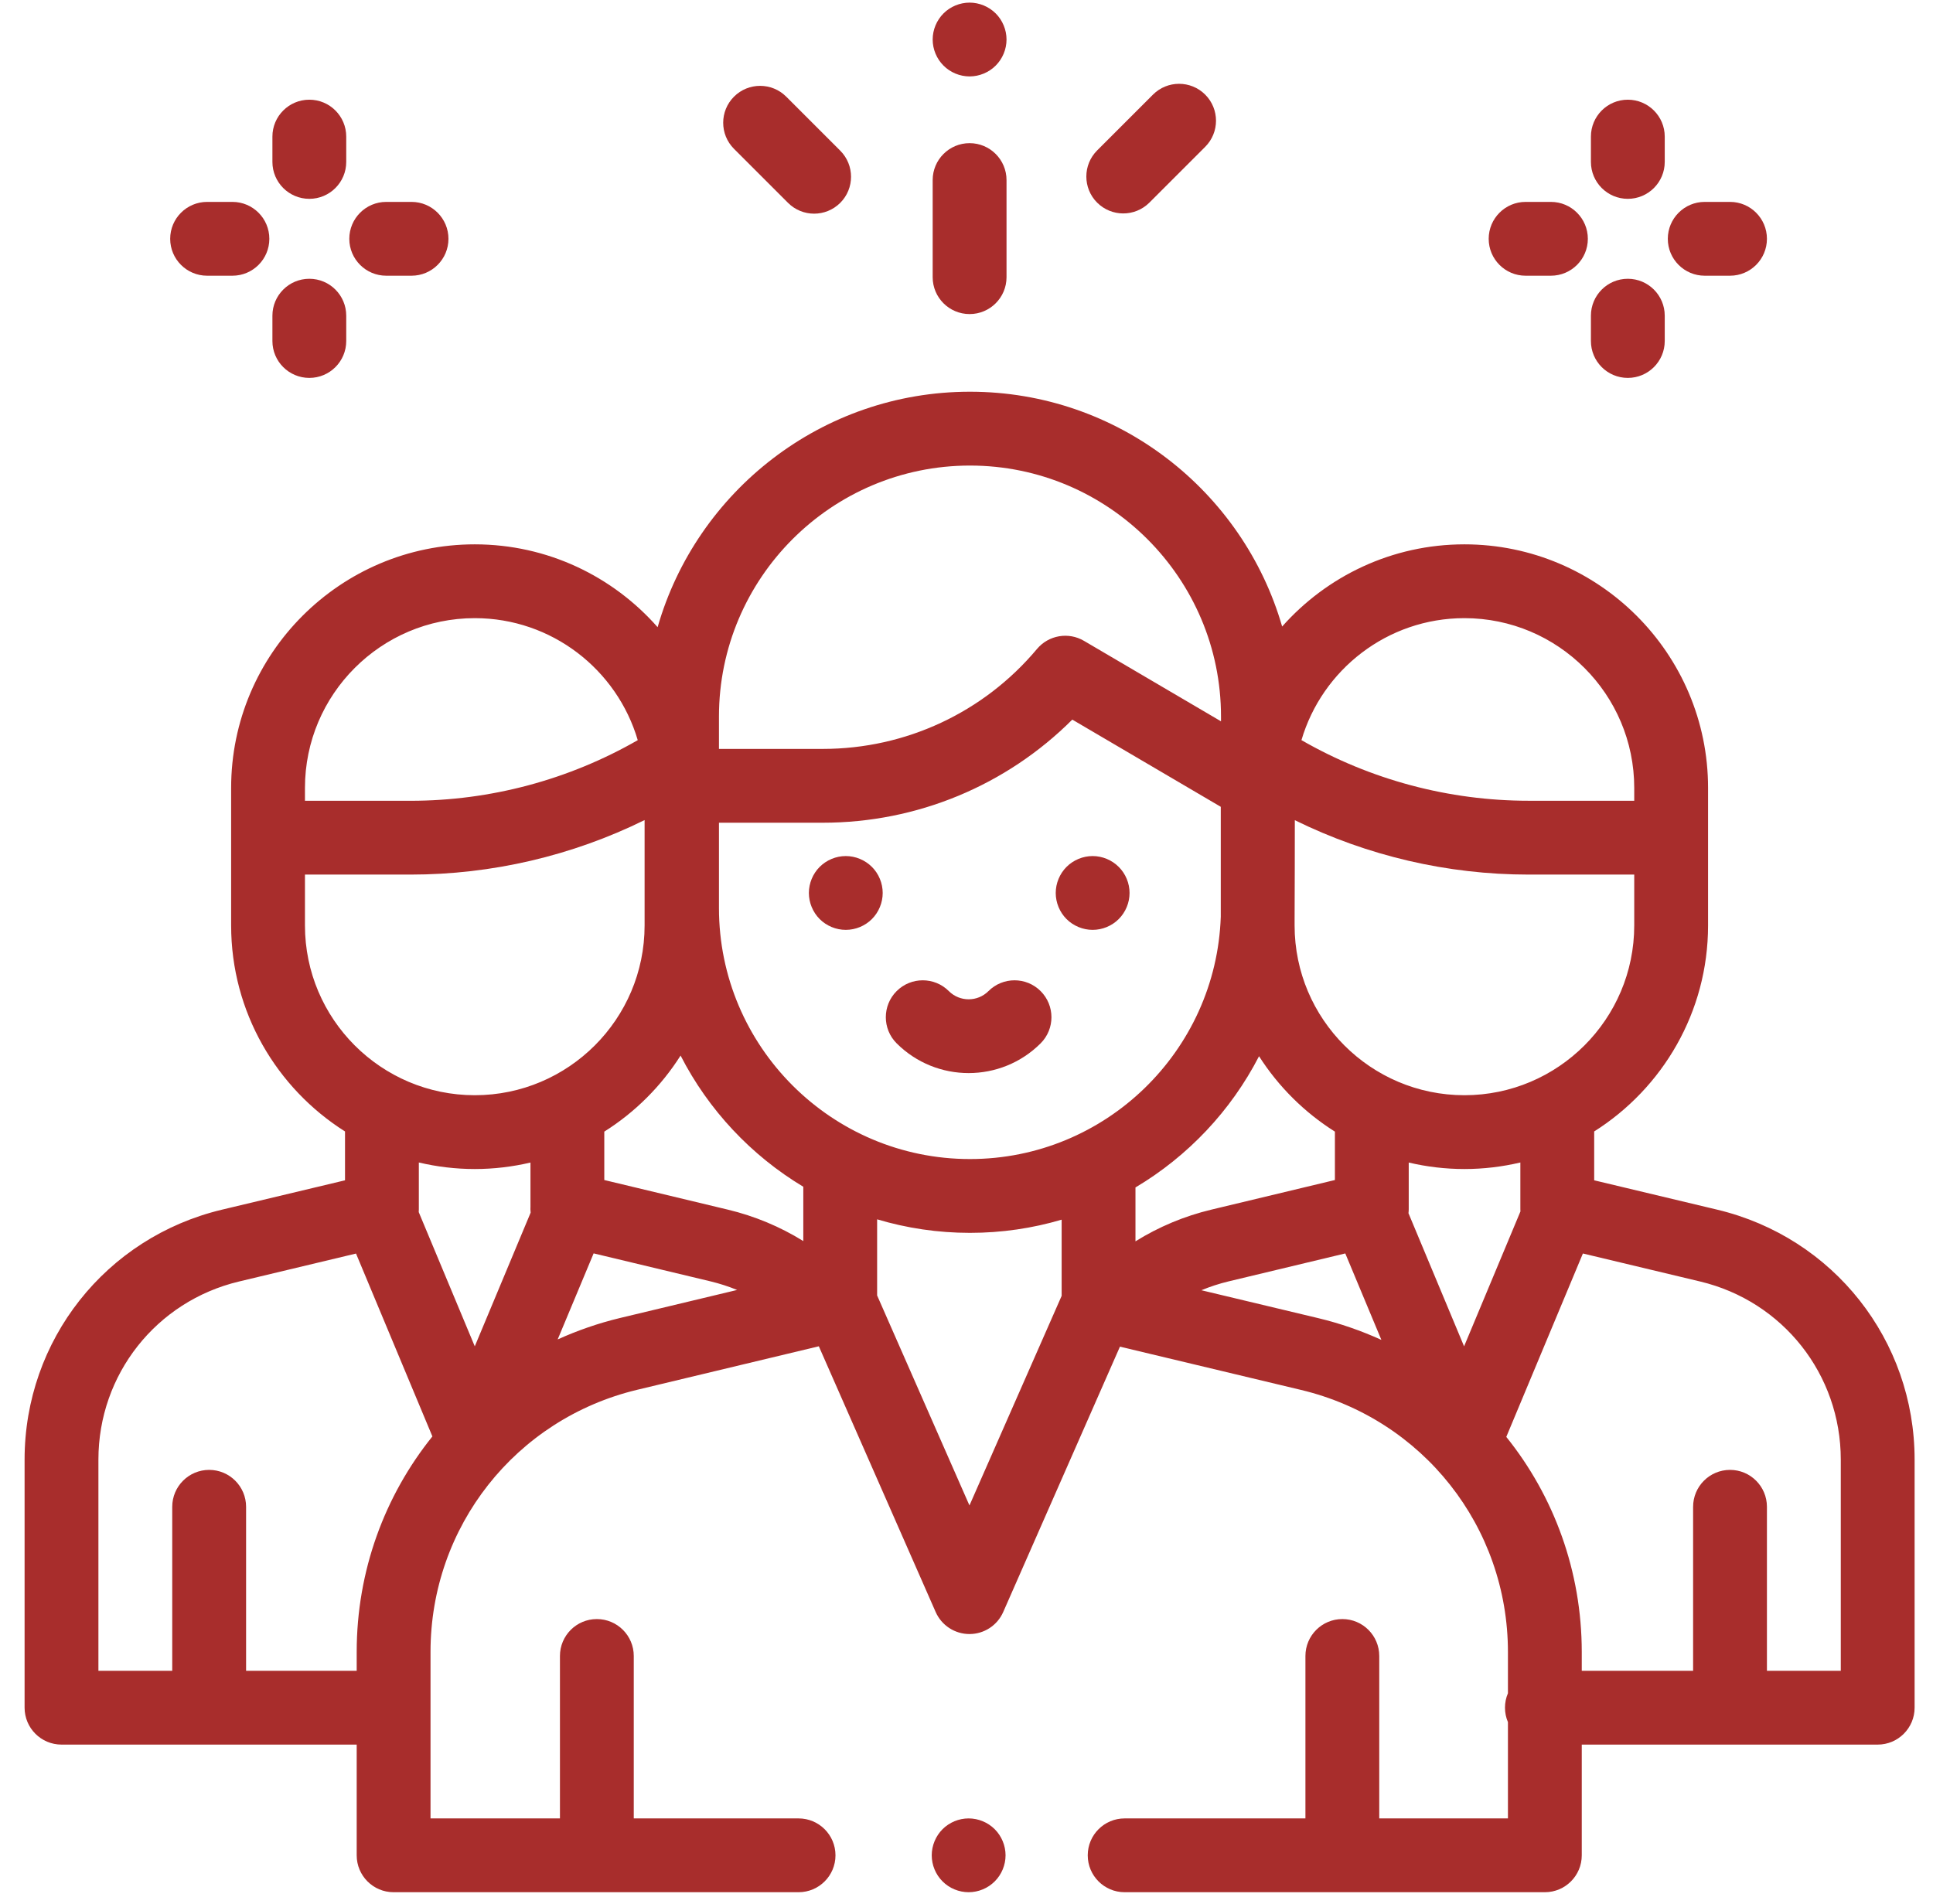 <svg width="68" height="67" viewBox="0 0 68 67" fill="none" xmlns="http://www.w3.org/2000/svg">
<path d="M34.993 64.362C34.752 64.121 34.417 63.982 34.075 63.982C33.733 63.982 33.398 64.121 33.157 64.362C32.916 64.604 32.777 64.939 32.777 65.28C32.777 65.622 32.915 65.957 33.157 66.198C33.398 66.44 33.733 66.579 34.075 66.579C34.417 66.579 34.752 66.44 34.993 66.198C35.235 65.957 35.374 65.622 35.374 65.28C35.374 64.939 35.235 64.604 34.993 64.362Z" fill="#A82D2C"/>
<path d="M60.413 42.564L56.081 41.53V39.811C58.486 38.292 60.087 35.611 60.087 32.563V27.723C60.087 22.997 56.242 19.153 51.516 19.153C48.967 19.153 46.675 20.273 45.104 22.045C43.728 17.279 39.326 13.783 34.123 13.783H34.122C28.911 13.783 24.503 17.29 23.134 22.068C21.562 20.282 19.262 19.153 16.702 19.153C11.976 19.153 8.131 22.998 8.131 27.723V32.563C8.131 35.611 9.733 38.292 12.137 39.811V41.53L7.805 42.564C3.719 43.541 0.865 47.156 0.865 51.357V60.086C0.865 60.803 1.447 61.385 2.164 61.385H12.548V65.281C12.548 65.998 13.129 66.579 13.846 66.579H28.092C28.809 66.579 29.391 65.998 29.391 65.281C29.391 64.563 28.809 63.982 28.092 63.982H22.295V58.267C22.295 57.549 21.713 56.968 20.996 56.968C20.279 56.968 19.698 57.549 19.698 58.267V63.982H15.145V58.123C15.145 53.719 18.136 49.926 22.419 48.9L28.805 47.37L32.915 56.719C33.122 57.19 33.589 57.495 34.104 57.495H34.104C34.619 57.495 35.085 57.191 35.292 56.719L39.398 47.383L45.766 48.905C50.053 49.929 53.047 53.722 53.047 58.129V59.578C52.98 59.734 52.943 59.906 52.943 60.086C52.943 60.266 52.98 60.438 53.047 60.594V63.982H48.52V58.267C48.52 57.549 47.939 56.968 47.222 56.968C46.505 56.968 45.923 57.549 45.923 58.267V63.982H39.563C38.846 63.982 38.265 64.563 38.265 65.281C38.265 65.998 38.846 66.579 39.563 66.579H54.345C55.062 66.579 55.644 65.998 55.644 65.281V61.385H66.054C66.771 61.385 67.353 60.803 67.353 60.086V51.357C67.353 47.156 64.499 43.541 60.413 42.564ZM51.516 21.75C54.81 21.75 57.49 24.43 57.49 27.723V28.045V28.175H53.776C50.97 28.175 48.213 27.439 45.783 26.042C46.511 23.564 48.806 21.75 51.516 21.75ZM45.542 32.351C45.547 32.218 45.55 28.859 45.55 28.859C48.103 30.115 50.917 30.773 53.776 30.773H57.49V32.563C57.49 35.857 54.81 38.536 51.516 38.536C48.222 38.536 45.542 35.857 45.542 32.563V32.351ZM25.292 25.211C25.292 20.342 29.253 16.381 34.122 16.381C38.992 16.381 42.953 20.342 42.953 25.211V25.38L38.133 22.549C37.587 22.227 36.888 22.348 36.48 22.834C34.608 25.069 31.861 26.351 28.946 26.351H25.292V25.211ZM10.728 28.045V27.723C10.728 24.43 13.408 21.75 16.702 21.75C19.412 21.75 21.707 23.564 22.435 26.043C20.005 27.439 17.248 28.176 14.442 28.176H10.728V28.045ZM10.728 32.563V30.773H14.442C17.303 30.773 20.121 30.113 22.676 28.855V32.563C22.676 35.857 19.996 38.536 16.702 38.536C13.408 38.536 10.728 35.857 10.728 32.563ZM12.548 58.123V58.788H8.657V53.018C8.657 52.301 8.075 51.719 7.358 51.719C6.641 51.719 6.059 52.301 6.059 53.018V58.788H3.462V51.357C3.462 48.363 5.496 45.786 8.408 45.091L12.524 44.107L15.211 50.542C13.531 52.63 12.548 55.275 12.548 58.123ZM16.702 47.372L14.73 42.648C14.732 42.617 14.734 42.586 14.734 42.555V40.903C15.366 41.052 16.025 41.133 16.702 41.133C17.376 41.133 18.031 41.053 18.661 40.905V42.472C18.66 42.497 18.659 42.521 18.659 42.546C18.659 42.587 18.663 42.627 18.667 42.668L16.702 47.372ZM21.814 46.374C21.047 46.558 20.314 46.814 19.618 47.129L20.883 44.101L25 45.087C25.319 45.164 25.63 45.265 25.931 45.388L21.814 46.374ZM28.259 43.668C27.444 43.162 26.549 42.788 25.605 42.562L21.258 41.52V39.817C22.339 39.136 23.258 38.22 23.942 37.141C24.921 39.054 26.424 40.655 28.259 41.757V43.668ZM37.347 45.596L34.104 52.97L30.856 45.581V42.903C31.892 43.212 32.988 43.379 34.122 43.379C35.242 43.379 36.324 43.217 37.347 42.915V45.596ZM34.122 40.782C29.253 40.782 25.292 36.821 25.292 31.952V28.948H28.945C32.26 28.948 35.401 27.638 37.722 25.32L42.945 28.388V32.256C42.784 36.985 38.889 40.782 34.122 40.782ZM39.944 41.781H39.944C41.791 40.683 43.304 39.081 44.291 37.164C44.974 38.233 45.886 39.14 46.96 39.817V41.52L42.613 42.562C41.663 42.789 40.763 43.167 39.944 43.677V41.781ZM46.37 46.379L42.263 45.398C42.571 45.27 42.89 45.166 43.218 45.087L47.325 44.103L48.595 47.145C47.89 46.824 47.147 46.565 46.37 46.379ZM49.548 42.687C49.554 42.64 49.557 42.593 49.557 42.545C49.557 42.533 49.557 42.521 49.557 42.509V40.905C50.187 41.053 50.842 41.133 51.516 41.133C52.193 41.133 52.852 41.052 53.484 40.903V42.554C53.484 42.578 53.486 42.601 53.487 42.625L51.504 47.372L49.548 42.687ZM64.756 58.788H62.158V53.018C62.158 52.301 61.577 51.719 60.86 51.719C60.143 51.719 59.561 52.301 59.561 53.018V58.788H55.644V58.129C55.644 55.285 54.664 52.643 52.989 50.558L55.684 44.105L59.81 45.091C62.722 45.786 64.756 48.363 64.756 51.357V58.788Z" fill="#A82D2C"/>
<path d="M30.672 30.502C30.43 30.26 30.095 30.121 29.753 30.121C29.412 30.121 29.077 30.26 28.835 30.502C28.594 30.743 28.455 31.078 28.455 31.42C28.455 31.761 28.594 32.096 28.835 32.338C29.077 32.58 29.412 32.718 29.753 32.718C30.096 32.718 30.43 32.58 30.672 32.338C30.914 32.096 31.052 31.761 31.052 31.42C31.052 31.078 30.914 30.743 30.672 30.502Z" fill="#A82D2C"/>
<path d="M39.355 30.502C39.114 30.26 38.779 30.121 38.437 30.121C38.096 30.121 37.761 30.26 37.519 30.502C37.278 30.743 37.139 31.078 37.139 31.42C37.139 31.761 37.277 32.096 37.519 32.338C37.761 32.58 38.096 32.718 38.437 32.718C38.779 32.718 39.114 32.58 39.355 32.338C39.598 32.096 39.736 31.761 39.736 31.42C39.736 31.078 39.598 30.743 39.355 30.502Z" fill="#A82D2C"/>
<path d="M36.608 34.873C36.101 34.366 35.279 34.366 34.772 34.873C34.388 35.257 33.763 35.257 33.379 34.873C32.872 34.366 32.05 34.366 31.542 34.873C31.035 35.38 31.035 36.203 31.542 36.71C32.241 37.408 33.158 37.757 34.075 37.757C34.993 37.757 35.91 37.408 36.608 36.71C37.115 36.203 37.115 35.38 36.608 34.873Z" fill="#A82D2C"/>
<path d="M54.559 7.104H53.668C52.951 7.104 52.37 7.686 52.37 8.403C52.37 9.12 52.951 9.701 53.668 9.701H54.559C55.276 9.701 55.858 9.12 55.858 8.403C55.858 7.686 55.276 7.104 54.559 7.104Z" fill="#A82D2C"/>
<path d="M60.86 7.104H59.969C59.252 7.104 58.671 7.686 58.671 8.403C58.671 9.12 59.252 9.701 59.969 9.701H60.86C61.577 9.701 62.158 9.12 62.158 8.403C62.158 7.686 61.577 7.104 60.86 7.104Z" fill="#A82D2C"/>
<path d="M57.264 9.809C56.547 9.809 55.966 10.391 55.966 11.108V11.999C55.966 12.716 56.547 13.297 57.264 13.297C57.981 13.297 58.563 12.716 58.563 11.999V11.108C58.563 10.391 57.981 9.809 57.264 9.809Z" fill="#A82D2C"/>
<path d="M57.264 3.508C56.547 3.508 55.966 4.089 55.966 4.807V5.697C55.966 6.414 56.547 6.996 57.264 6.996C57.981 6.996 58.563 6.414 58.563 5.697V4.807C58.563 4.089 57.981 3.508 57.264 3.508Z" fill="#A82D2C"/>
<path d="M8.176 7.104H7.286C6.569 7.104 5.987 7.686 5.987 8.403C5.987 9.12 6.569 9.701 7.286 9.701H8.176C8.894 9.701 9.475 9.12 9.475 8.403C9.475 7.686 8.894 7.104 8.176 7.104Z" fill="#A82D2C"/>
<path d="M14.477 7.104H13.587C12.87 7.104 12.288 7.686 12.288 8.403C12.288 9.12 12.87 9.701 13.587 9.701H14.477C15.194 9.701 15.776 9.12 15.776 8.403C15.776 7.686 15.194 7.104 14.477 7.104Z" fill="#A82D2C"/>
<path d="M10.882 9.809C10.165 9.809 9.583 10.391 9.583 11.108V11.999C9.583 12.716 10.164 13.297 10.882 13.297C11.599 13.297 12.18 12.716 12.18 11.999V11.108C12.18 10.391 11.599 9.809 10.882 9.809Z" fill="#A82D2C"/>
<path d="M10.882 3.508C10.165 3.508 9.583 4.089 9.583 4.807V5.697C9.583 6.414 10.164 6.996 10.882 6.996C11.599 6.996 12.18 6.414 12.18 5.697V4.807C12.18 4.089 11.599 3.508 10.882 3.508Z" fill="#A82D2C"/>
<path d="M34.109 5.037C33.392 5.037 32.81 5.619 32.81 6.336V9.753C32.81 10.47 33.392 11.051 34.109 11.051C34.826 11.051 35.408 10.47 35.408 9.753V6.336C35.408 5.619 34.826 5.037 34.109 5.037Z" fill="#A82D2C"/>
<path d="M35.027 0.472C34.785 0.231 34.45 0.092 34.109 0.092C33.767 0.092 33.432 0.231 33.191 0.472C32.949 0.714 32.81 1.049 32.81 1.39C32.81 1.732 32.949 2.067 33.191 2.308C33.432 2.55 33.767 2.689 34.109 2.689C34.45 2.689 34.785 2.55 35.027 2.308C35.269 2.067 35.408 1.732 35.408 1.39C35.408 1.049 35.269 0.714 35.027 0.472Z" fill="#A82D2C"/>
<path d="M29.558 5.301L27.658 3.401C27.151 2.894 26.328 2.894 25.821 3.401C25.314 3.908 25.314 4.73 25.821 5.237L27.722 7.138C27.975 7.391 28.308 7.518 28.64 7.518C28.972 7.518 29.304 7.391 29.558 7.138C30.065 6.631 30.065 5.808 29.558 5.301Z" fill="#A82D2C"/>
<path d="M42.397 3.329C41.889 2.822 41.067 2.822 40.56 3.329L38.596 5.293C38.089 5.8 38.089 6.623 38.596 7.13C38.85 7.383 39.182 7.51 39.514 7.51C39.847 7.51 40.179 7.383 40.433 7.13L42.397 5.166C42.904 4.659 42.904 3.837 42.397 3.329Z" fill="#A82D2C"/>
</svg>
